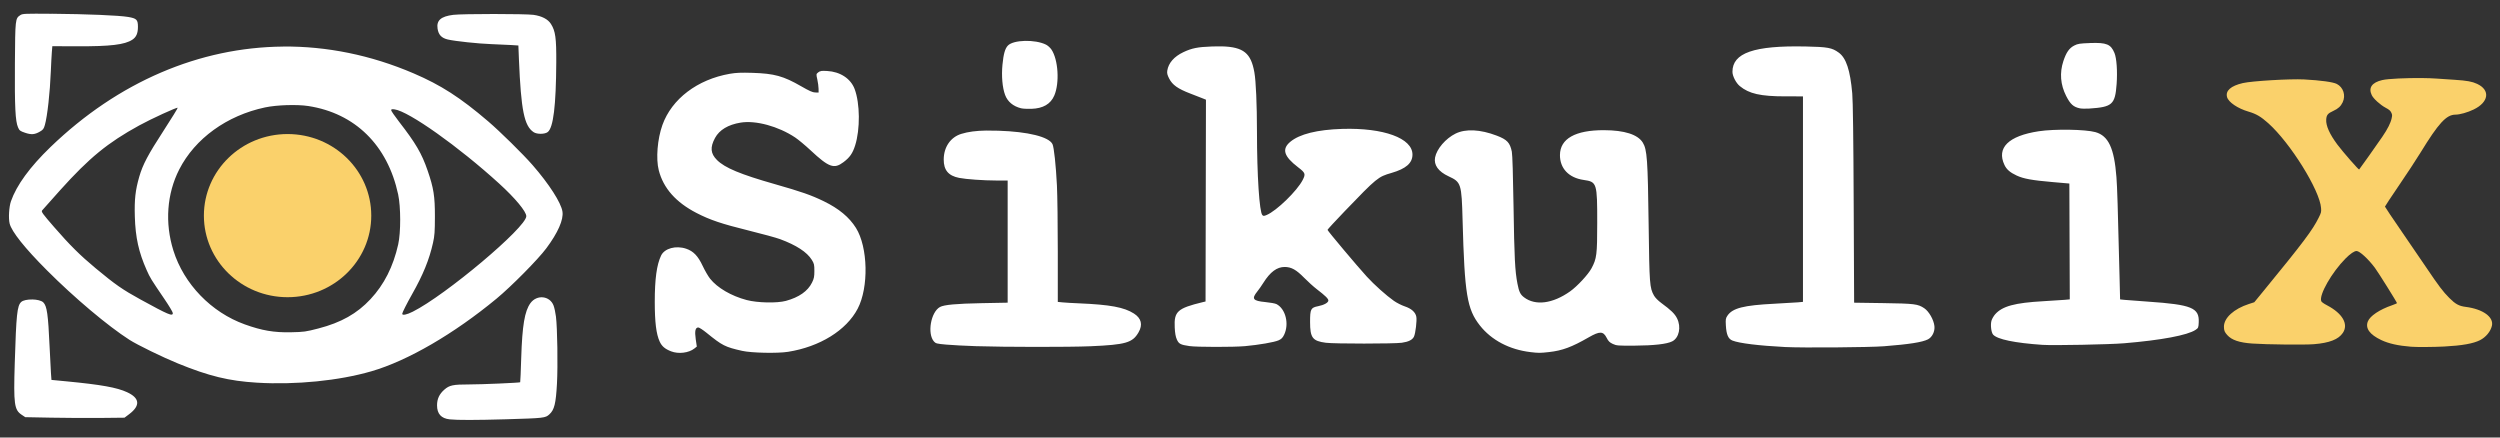 <?xml version="1.0" encoding="UTF-8" standalone="no"?>
<!-- Created with Inkscape (http://www.inkscape.org/) -->

<svg
   xmlns:dc="http://purl.org/dc/elements/1.1/"
   xmlns:cc="http://creativecommons.org/ns#"
   xmlns:rdf="http://www.w3.org/1999/02/22-rdf-syntax-ns#"
   xmlns:svg="http://www.w3.org/2000/svg"
   xmlns="http://www.w3.org/2000/svg"
   xmlns:sodipodi="http://sodipodi.sourceforge.net/DTD/sodipodi-0.dtd"
   xmlns:inkscape="http://www.inkscape.org/namespaces/inkscape"
   width="160"
   height="28"
   viewBox="0 0 160 28"
   version="1.1"
   id="SVGRoot"
   inkscape:version="0.92.5 (2060ec1f9f, 2020-04-08)"
   sodipodi:docname="sikulix.svg">
  <rect x="0" y="0" width="160" height="28" fill="#333333" stroke="none"/>
  <defs
     id="defs4819" />
  <sodipodi:namedview
     id="base"
     pagecolor="#ffffff"
     bordercolor="#666666"
     borderopacity="1.0"
     inkscape:pageopacity="0.0"
     inkscape:pageshadow="2"
     inkscape:zoom="2.56"
     inkscape:cx="158.63084"
     inkscape:cy="-15.980525"
     inkscape:document-units="px"
     inkscape:current-layer="layer1"
     showgrid="false"
     inkscape:window-width="1366"
     inkscape:window-height="705"
     inkscape:window-x="-8"
     inkscape:window-y="-8"
     inkscape:window-maximized="1" />
  <g
     inkscape:label="Layer 1"
     inkscape:groupmode="layer"
     id="layer1"
     transform="translate(0,-772)">
    <ellipse
       style="fill:#fad16b;fill-opacity:1;stroke-width:0.411"
       id="path139-7"
       cx="18.405"
       cy="785.8"
       rx="5.356"
       ry="5.221"
       inkscape:export-xdpi="96"
       inkscape:export-ydpi="96" />
    <path
       inkscape:connector-curvature="0"
       style="fill:#fad16b;fill-opacity:1;stroke-width:0.038"
       d="m 155.013,776.996 c -1.004,-0.011 -2.176,0.041 -2.547,0.128 -0.666,0.155 -0.902,0.493 -0.673,0.967 0.11,0.228 0.542,0.62 0.884,0.803 0.23,0.123 0.302,0.185 0.361,0.306 0.066,0.134 0.069,0.176 0.029,0.364 -0.063,0.304 -0.257,0.688 -0.599,1.19 -0.311,0.456 -1.431,2.039 -1.483,2.094 -0.029,0.032 -1.037,-1.121 -1.384,-1.583 -0.501,-0.669 -0.748,-1.218 -0.724,-1.61 0.018,-0.296 0.101,-0.397 0.454,-0.557 0.307,-0.138 0.481,-0.298 0.6,-0.55 0.21,-0.443 0.044,-0.959 -0.377,-1.176 -0.237,-0.122 -1.041,-0.233 -2.089,-0.288 -0.899,-0.047 -3.339,0.098 -3.924,0.233 -0.767,0.177 -1.119,0.49 -1.01,0.894 0.089,0.329 0.681,0.731 1.377,0.934 0.495,0.145 0.789,0.318 1.269,0.748 1.411,1.264 3.292,4.289 3.371,5.421 0.018,0.26 0.012,0.285 -0.152,0.618 -0.387,0.787 -1.001,1.603 -3.496,4.648 l -0.626,0.764 -0.344,0.111 c -0.962,0.311 -1.598,0.889 -1.598,1.452 0,0.245 0.04,0.347 0.217,0.542 0.287,0.317 0.771,0.48 1.601,0.538 0.899,0.063 3.345,0.09 3.935,0.042 1.002,-0.081 1.582,-0.308 1.861,-0.729 0.368,-0.556 -0.021,-1.236 -1.006,-1.755 -0.235,-0.124 -0.357,-0.212 -0.381,-0.275 -0.15,-0.395 0.679,-1.846 1.56,-2.73 0.302,-0.304 0.556,-0.476 0.702,-0.476 0.194,0 0.748,0.508 1.172,1.076 0.214,0.288 1.413,2.204 1.413,2.259 -1e-5,0.015 -0.142,0.078 -0.317,0.138 -0.793,0.272 -1.406,0.681 -1.546,1.033 -0.175,0.438 0.114,0.841 0.856,1.193 0.477,0.226 1.077,0.361 1.911,0.428 0.363,0.029 1.438,0.021 2.114,-0.013 1.152,-0.061 1.866,-0.189 2.296,-0.407 0.377,-0.191 0.68,-0.559 0.763,-0.924 0.126,-0.561 -0.581,-1.068 -1.683,-1.207 -0.425,-0.054 -0.654,-0.179 -1.047,-0.573 -0.395,-0.396 -0.691,-0.787 -1.445,-1.907 -0.313,-0.465 -1.043,-1.532 -1.62,-2.371 -0.578,-0.839 -1.051,-1.544 -1.051,-1.566 0,-0.022 0.405,-0.634 0.899,-1.359 0.494,-0.724 1.111,-1.663 1.37,-2.086 1.163,-1.899 1.658,-2.438 2.243,-2.441 0.283,-8.6e-4 0.774,-0.14 1.164,-0.328 0.973,-0.47 1.079,-1.241 0.226,-1.64 -0.323,-0.151 -0.65,-0.211 -1.441,-0.262 -0.37,-0.024 -0.898,-0.059 -1.173,-0.079 -0.261,-0.018 -0.577,-0.029 -0.911,-0.032 z"
       id="path990"
       inkscape:export-xdpi="96"
       inkscape:export-ydpi="96" />
    <path
       inkscape:connector-curvature="0"
       style="fill:#ffffff;fill-opacity:1;stroke-width:0.054"
       d="m 3.308,772.882 c -1.716,-0.014 -1.863,-0.009 -2.004,0.084 -0.328,0.215 -0.331,0.243 -0.35,3.109 -0.018,2.767 0.027,3.684 0.201,4.079 0.089,0.202 0.134,0.236 0.447,0.342 0.403,0.137 0.62,0.121 0.959,-0.077 0.195,-0.113 0.242,-0.177 0.31,-0.418 0.16,-0.561 0.328,-2.074 0.382,-3.438 0.018,-0.449 0.046,-0.994 0.064,-1.211 l 0.032,-0.395 1.611,0.005 c 2.101,0.009 3.022,-0.102 3.505,-0.418 0.257,-0.168 0.363,-0.409 0.363,-0.828 0,-0.455 -0.081,-0.538 -0.625,-0.631 -0.583,-0.1 -2.634,-0.186 -4.896,-0.205 z m 28.295,0.014 c -1.148,1.1e-4 -2.305,0.018 -2.594,0.054 -0.791,0.099 -1.083,0.355 -1.005,0.881 0.059,0.397 0.254,0.603 0.659,0.698 0.458,0.107 1.943,0.265 2.761,0.294 0.479,0.016 1.068,0.044 1.311,0.06 l 0.441,0.029 0.035,0.88 c 0.136,3.275 0.337,4.268 0.943,4.668 0.215,0.142 0.715,0.136 0.901,-0.009 0.359,-0.282 0.53,-1.676 0.546,-4.458 0.009,-1.557 -0.052,-2.007 -0.341,-2.461 -0.193,-0.305 -0.578,-0.505 -1.118,-0.582 -0.253,-0.035 -1.392,-0.054 -2.54,-0.054 z m 33.993,1.721 c -0.48,0.011 -0.917,0.114 -1.094,0.302 -0.181,0.192 -0.278,0.536 -0.344,1.218 -0.071,0.723 -0.006,1.474 0.168,1.939 0.161,0.431 0.515,0.727 1.018,0.853 0.113,0.028 0.413,0.045 0.667,0.036 0.745,-0.024 1.229,-0.305 1.463,-0.85 0.348,-0.808 0.254,-2.308 -0.185,-2.95 -0.077,-0.112 -0.23,-0.25 -0.341,-0.306 -0.348,-0.175 -0.872,-0.254 -1.352,-0.242 z m 68.174,0.138 c -0.668,0.024 -0.792,0.043 -1.019,0.16 -0.321,0.165 -0.509,0.434 -0.695,0.993 -0.249,0.75 -0.189,1.51 0.175,2.228 0.271,0.535 0.466,0.71 0.886,0.799 0.105,0.021 0.373,0.027 0.598,0.013 1.475,-0.098 1.652,-0.255 1.749,-1.57 0.059,-0.811 8.6e-4,-1.654 -0.138,-1.987 -0.235,-0.563 -0.508,-0.675 -1.556,-0.637 z m -55.573,0.216 c -0.2,-0.005 -0.42,-0.003 -0.661,0.005 -0.88,0.031 -1.259,0.107 -1.795,0.36 -0.599,0.283 -0.96,0.696 -1.035,1.182 -0.025,0.164 2.04e-4,0.274 0.12,0.509 0.209,0.408 0.55,0.651 1.35,0.959 0.359,0.139 0.732,0.284 0.829,0.323 l 0.176,0.072 -0.013,6.457 -0.013,6.457 -0.19,0.045 c -1.607,0.39 -1.833,0.594 -1.783,1.615 0.017,0.363 0.058,0.598 0.137,0.773 0.125,0.281 0.234,0.338 0.805,0.421 0.463,0.068 2.821,0.071 3.56,0.004 0.878,-0.08 1.871,-0.25 2.145,-0.372 0.179,-0.08 0.259,-0.159 0.354,-0.354 0.337,-0.696 0.096,-1.663 -0.489,-1.965 -0.082,-0.042 -0.399,-0.1 -0.704,-0.129 -0.809,-0.076 -0.906,-0.205 -0.518,-0.685 0.097,-0.12 0.268,-0.364 0.381,-0.544 0.441,-0.702 0.873,-1.022 1.373,-1.018 0.425,0.004 0.734,0.177 1.238,0.69 0.239,0.244 0.606,0.575 0.816,0.736 0.536,0.411 0.735,0.605 0.735,0.719 0,0.138 -0.275,0.29 -0.658,0.366 -0.467,0.092 -0.512,0.18 -0.512,1.007 0,1.016 0.157,1.222 1.011,1.333 0.534,0.07 4.378,0.069 4.859,-7.8e-4 0.434,-0.062 0.68,-0.186 0.779,-0.392 0.098,-0.204 0.196,-1.028 0.151,-1.271 -0.055,-0.293 -0.314,-0.524 -0.744,-0.667 -0.198,-0.067 -0.507,-0.222 -0.687,-0.348 -0.489,-0.342 -1.263,-1.035 -1.742,-1.559 -0.612,-0.669 -2.511,-2.929 -2.511,-2.988 0,-0.027 0.491,-0.56 1.091,-1.184 2.082,-2.163 2.139,-2.209 3.005,-2.46 0.928,-0.269 1.341,-0.631 1.341,-1.175 0,-1.047 -1.842,-1.722 -4.483,-1.643 -1.611,0.048 -2.748,0.331 -3.342,0.831 -0.55,0.463 -0.407,0.927 0.502,1.623 0.467,0.358 0.494,0.428 0.301,0.809 -0.353,0.697 -1.675,1.982 -2.312,2.248 -0.168,0.071 -0.209,0.072 -0.273,0.006 -0.19,-0.19 -0.344,-2.561 -0.345,-5.316 -6.37e-4,-1.772 -0.066,-3.269 -0.168,-3.832 -0.217,-1.203 -0.676,-1.613 -2.08,-1.651 z m 37.344,0.004 c -3.285,-0.069 -4.668,0.413 -4.664,1.623 6.3e-4,0.271 0.227,0.711 0.468,0.91 0.594,0.492 1.33,0.659 2.916,0.659 l 1.129,6.6e-4 v 6.576 6.576 l -0.34,0.031 c -0.187,0.016 -0.866,0.057 -1.509,0.089 -1.945,0.099 -2.655,0.279 -2.982,0.759 -0.116,0.17 -0.126,0.234 -0.104,0.625 0.033,0.591 0.151,0.864 0.419,0.971 0.434,0.174 1.687,0.328 3.373,0.415 1.121,0.057 5.387,0.024 6.335,-0.05 1.61,-0.126 2.445,-0.257 2.806,-0.441 0.274,-0.14 0.454,-0.508 0.415,-0.851 -0.045,-0.405 -0.35,-0.939 -0.651,-1.141 -0.408,-0.273 -0.612,-0.298 -2.632,-0.328 l -1.856,-0.027 -0.028,-6.344 c -0.017,-4.123 -0.049,-6.59 -0.092,-7.05 -0.132,-1.49 -0.389,-2.265 -0.863,-2.609 -0.435,-0.316 -0.698,-0.365 -2.142,-0.395 z m -97.428,0.006 c -5.325,0.046 -10.534,2.239 -14.878,6.427 -1.321,1.274 -2.177,2.447 -2.535,3.476 -0.123,0.354 -0.166,1.093 -0.083,1.424 0.131,0.521 0.967,1.569 2.382,2.987 1.761,1.765 3.9,3.566 5.288,4.455 0.509,0.326 2.127,1.115 3.099,1.511 1.991,0.812 3.264,1.121 5.057,1.23 2.49,0.15 5.252,-0.125 7.341,-0.733 2.31,-0.672 5.271,-2.393 7.995,-4.645 0.949,-0.785 2.657,-2.512 3.184,-3.22 0.744,-0.997 1.114,-1.838 1.034,-2.353 -0.088,-0.568 -0.85,-1.755 -1.907,-2.969 -0.612,-0.703 -2.087,-2.155 -2.855,-2.811 -1.779,-1.52 -3.018,-2.317 -4.767,-3.066 -2.746,-1.176 -5.566,-1.74 -8.356,-1.716 z m 34.439,1.567 c -0.081,0.012 -0.129,0.038 -0.187,0.085 -0.134,0.108 -0.134,0.11 -0.056,0.455 0.042,0.19 0.078,0.456 0.079,0.59 l 0.003,0.245 -0.217,-0.004 c -0.166,-0.003 -0.378,-0.098 -0.894,-0.395 -1.145,-0.66 -1.721,-0.818 -3.13,-0.862 -0.717,-0.022 -1.04,-0.009 -1.439,0.06 -2.075,0.361 -3.718,1.608 -4.316,3.276 -0.322,0.898 -0.424,2.161 -0.234,2.9 0.293,1.144 1.096,2.052 2.419,2.734 0.858,0.443 1.606,0.695 3.341,1.124 0.858,0.212 1.757,0.458 1.998,0.547 1.044,0.385 1.73,0.832 2.037,1.328 0.148,0.239 0.164,0.313 0.164,0.707 0,0.37 -0.023,0.487 -0.15,0.745 -0.27,0.55 -0.832,0.944 -1.672,1.173 -0.569,0.155 -1.826,0.128 -2.512,-0.054 -0.988,-0.262 -1.875,-0.78 -2.341,-1.367 -0.121,-0.152 -0.335,-0.521 -0.476,-0.821 -0.295,-0.63 -0.59,-0.938 -1.051,-1.095 -0.658,-0.225 -1.388,-0.026 -1.609,0.438 -0.28,0.589 -0.405,1.5 -0.404,2.969 4.63e-4,1.302 0.094,2.054 0.314,2.534 0.138,0.301 0.336,0.471 0.73,0.625 0.472,0.185 1.136,0.104 1.494,-0.182 l 0.153,-0.122 -0.069,-0.472 c -0.076,-0.527 -0.025,-0.751 0.166,-0.751 0.058,2e-5 0.294,0.153 0.525,0.34 1.015,0.824 1.181,0.908 2.28,1.157 0.591,0.134 2.263,0.169 2.938,0.061 2.031,-0.322 3.727,-1.372 4.454,-2.756 0.717,-1.364 0.663,-3.94 -0.108,-5.172 -0.429,-0.686 -1.095,-1.239 -2.057,-1.707 -0.812,-0.395 -1.425,-0.609 -3.134,-1.096 -2.204,-0.627 -3.2,-1.042 -3.702,-1.542 -0.417,-0.414 -0.452,-0.815 -0.126,-1.416 0.281,-0.516 0.84,-0.85 1.638,-0.98 0.97,-0.158 2.414,0.236 3.489,0.951 0.202,0.135 0.647,0.505 0.989,0.824 1.168,1.091 1.5,1.211 2.102,0.758 0.405,-0.304 0.587,-0.565 0.748,-1.072 0.328,-1.035 0.313,-2.687 -0.031,-3.607 -0.251,-0.67 -0.926,-1.114 -1.762,-1.158 -0.188,-0.009 -0.302,-0.012 -0.383,0 z m -34.194,2.181 c 0.508,-0.016 1.012,6.6e-4 1.376,0.057 2.991,0.462 5.069,2.505 5.747,5.653 0.173,0.802 0.175,2.437 0.004,3.201 -0.317,1.418 -0.9,2.572 -1.773,3.506 -0.864,0.926 -1.883,1.499 -3.328,1.874 -0.818,0.212 -0.921,0.227 -1.765,0.245 -1.086,0.022 -1.85,-0.108 -2.95,-0.503 -2.148,-0.771 -3.901,-2.585 -4.573,-4.73 -0.553,-1.765 -0.418,-3.633 0.375,-5.187 1.011,-1.98 3.047,-3.452 5.49,-3.97 0.378,-0.081 0.89,-0.13 1.398,-0.147 z m -6.986,0.169 c 0.016,0.015 -0.39,0.676 -0.903,1.466 -0.998,1.538 -1.331,2.167 -1.556,2.944 -0.25,0.864 -0.316,1.458 -0.284,2.552 0.039,1.338 0.248,2.283 0.759,3.43 0.225,0.504 0.256,0.554 1.145,1.862 0.29,0.426 0.527,0.824 0.527,0.884 0,0.23 -0.273,0.115 -2.066,-0.868 -1.151,-0.631 -1.614,-0.953 -2.877,-2.003 -0.991,-0.824 -1.651,-1.479 -2.656,-2.636 -0.744,-0.857 -0.831,-0.978 -0.767,-1.06 0.04,-0.05 0.557,-0.631 1.149,-1.29 1.87,-2.08 3.045,-3.043 5.069,-4.152 0.771,-0.423 2.413,-1.176 2.46,-1.129 z m 13.708,0.096 c 0.033,-0.009 0.087,-0.005 0.173,0.006 0.907,0.122 4.093,2.38 6.689,4.744 1.028,0.936 1.741,1.793 1.741,2.093 0,0.715 -5.167,5.06 -7.27,6.113 -0.388,0.194 -0.671,0.25 -0.671,0.133 0,-0.073 0.3,-0.668 0.626,-1.243 0.709,-1.252 1.104,-2.221 1.345,-3.3 0.101,-0.454 0.119,-0.704 0.121,-1.676 0.002,-1.308 -0.08,-1.826 -0.466,-2.947 -0.38,-1.102 -0.755,-1.743 -1.834,-3.135 -0.274,-0.354 -0.499,-0.681 -0.499,-0.727 0,-0.033 0.011,-0.053 0.044,-0.061 z m 107.353,1.309 c -0.701,-0.01 -1.449,0.019 -1.952,0.097 -1.94,0.295 -2.717,1.06 -2.194,2.161 0.135,0.285 0.358,0.478 0.78,0.674 0.441,0.205 0.993,0.305 2.284,0.416 l 1.088,0.095 0.013,3.706 0.014,3.707 -0.34,0.031 c -0.187,0.016 -0.793,0.056 -1.347,0.087 -1.841,0.103 -2.633,0.319 -3.09,0.839 -0.089,0.101 -0.191,0.275 -0.228,0.386 -0.084,0.256 -0.029,0.77 0.098,0.913 0.272,0.304 1.379,0.534 3.165,0.656 0.684,0.046 4.281,-0.023 5.221,-0.102 2.381,-0.199 4.059,-0.514 4.573,-0.859 0.176,-0.119 0.186,-0.143 0.201,-0.488 0.04,-0.924 -0.456,-1.125 -3.239,-1.317 -0.68,-0.047 -1.362,-0.098 -1.515,-0.114 l -0.279,-0.029 -0.035,-1.452 c -0.114,-4.6 -0.148,-5.71 -0.199,-6.373 -0.142,-1.856 -0.512,-2.647 -1.346,-2.881 -0.318,-0.089 -0.973,-0.142 -1.674,-0.153 z m -29.773,0.028 c -1.844,-0.004 -2.815,0.543 -2.823,1.591 -0.005,0.856 0.565,1.457 1.515,1.594 0.852,0.123 0.872,0.188 0.87,2.757 -8.5e-4,2.029 -0.032,2.275 -0.366,2.9 -0.21,0.394 -0.914,1.152 -1.369,1.475 -1.115,0.79 -2.224,0.933 -2.95,0.379 -0.237,-0.181 -0.319,-0.35 -0.42,-0.87 -0.158,-0.811 -0.202,-1.684 -0.25,-4.918 -0.03,-2.004 -0.072,-3.349 -0.11,-3.533 -0.119,-0.576 -0.303,-0.772 -0.962,-1.024 -1.058,-0.404 -1.991,-0.45 -2.639,-0.132 -0.633,0.311 -1.206,0.979 -1.311,1.527 -0.092,0.484 0.209,0.904 0.869,1.209 0.799,0.37 0.829,0.462 0.892,2.822 0.127,4.723 0.284,5.678 1.108,6.724 0.739,0.938 1.894,1.545 3.24,1.703 v 6.8e-4 c 0.524,0.061 0.609,0.06 1.182,-0.003 0.854,-0.096 1.452,-0.317 2.542,-0.943 0.706,-0.406 0.93,-0.399 1.148,0.031 0.11,0.218 0.19,0.296 0.394,0.391 0.238,0.11 0.331,0.117 1.397,0.11 1.243,-0.009 2.065,-0.102 2.405,-0.275 0.441,-0.224 0.586,-0.917 0.309,-1.473 -0.144,-0.29 -0.385,-0.525 -1,-0.976 -0.212,-0.155 -0.403,-0.349 -0.478,-0.486 -0.275,-0.498 -0.291,-0.712 -0.34,-4.53 -0.054,-4.175 -0.099,-4.808 -0.374,-5.255 -0.319,-0.518 -1.173,-0.792 -2.479,-0.795 z m -39.523,0.024 c -0.685,0.011 -1.174,0.078 -1.614,0.213 -0.689,0.213 -1.122,0.843 -1.125,1.639 -0.003,0.681 0.3,1.043 0.988,1.178 0.448,0.088 1.555,0.166 2.384,0.168 l 0.72,6.5e-4 v 3.909 3.908 l -1.672,0.032 c -1.61,0.03 -2.395,0.102 -2.657,0.244 -0.588,0.317 -0.831,1.707 -0.386,2.211 0.109,0.124 0.182,0.143 0.787,0.197 0.366,0.032 1.222,0.079 1.903,0.1 1.84,0.06 5.963,0.063 7.328,0.005 2.258,-0.098 2.692,-0.223 3.075,-0.892 0.28,-0.487 0.178,-0.899 -0.298,-1.203 -0.627,-0.401 -1.524,-0.567 -3.511,-0.651 -0.404,-0.016 -0.875,-0.044 -1.047,-0.061 l -0.313,-0.031 v -3.168 c 0,-1.742 -0.025,-3.667 -0.055,-4.277 -0.066,-1.305 -0.189,-2.452 -0.284,-2.65 -0.226,-0.47 -1.561,-0.801 -3.467,-0.861 -0.277,-0.009 -0.527,-0.011 -0.755,-0.009 z m -28.381,10.675 c -0.29,-0.031 -0.603,0.088 -0.808,0.371 -0.371,0.512 -0.525,1.427 -0.59,3.508 -0.026,0.847 -0.055,1.547 -0.066,1.555 -0.044,0.035 -2.493,0.141 -3.271,0.14 -1.023,-6.4e-4 -1.261,0.049 -1.583,0.333 -0.323,0.284 -0.467,0.594 -0.467,1.003 4.55e-4,0.548 0.265,0.84 0.813,0.899 0.478,0.052 1.684,0.05 3.589,-0.005 2.451,-0.072 2.526,-0.081 2.784,-0.313 0.321,-0.29 0.418,-0.682 0.489,-1.97 0.062,-1.149 0.026,-3.554 -0.065,-4.288 -0.03,-0.247 -0.099,-0.564 -0.151,-0.704 -0.118,-0.317 -0.387,-0.498 -0.677,-0.529 z m -32.691,0.137 c -0.293,-0.005 -0.588,0.046 -0.709,0.161 -0.259,0.243 -0.316,0.79 -0.412,3.919 -0.081,2.624 -0.032,2.985 0.448,3.302 l 0.225,0.15 1.663,0.032 c 0.915,0.017 2.344,0.026 3.176,0.017 l 1.512,-0.016 0.299,-0.225 c 0.728,-0.549 0.682,-1.03 -0.134,-1.406 -0.658,-0.303 -1.648,-0.48 -3.879,-0.695 l -0.961,-0.092 -0.032,-0.44 c -0.017,-0.242 -0.056,-1.003 -0.087,-1.691 -0.094,-2.076 -0.168,-2.594 -0.403,-2.83 C 2.65,791.234 2.357,791.17 2.064,791.165 Z"
       id="path993"
       inkscape:export-xdpi="96"
       inkscape:export-ydpi="96" />
  </g>
</svg>

